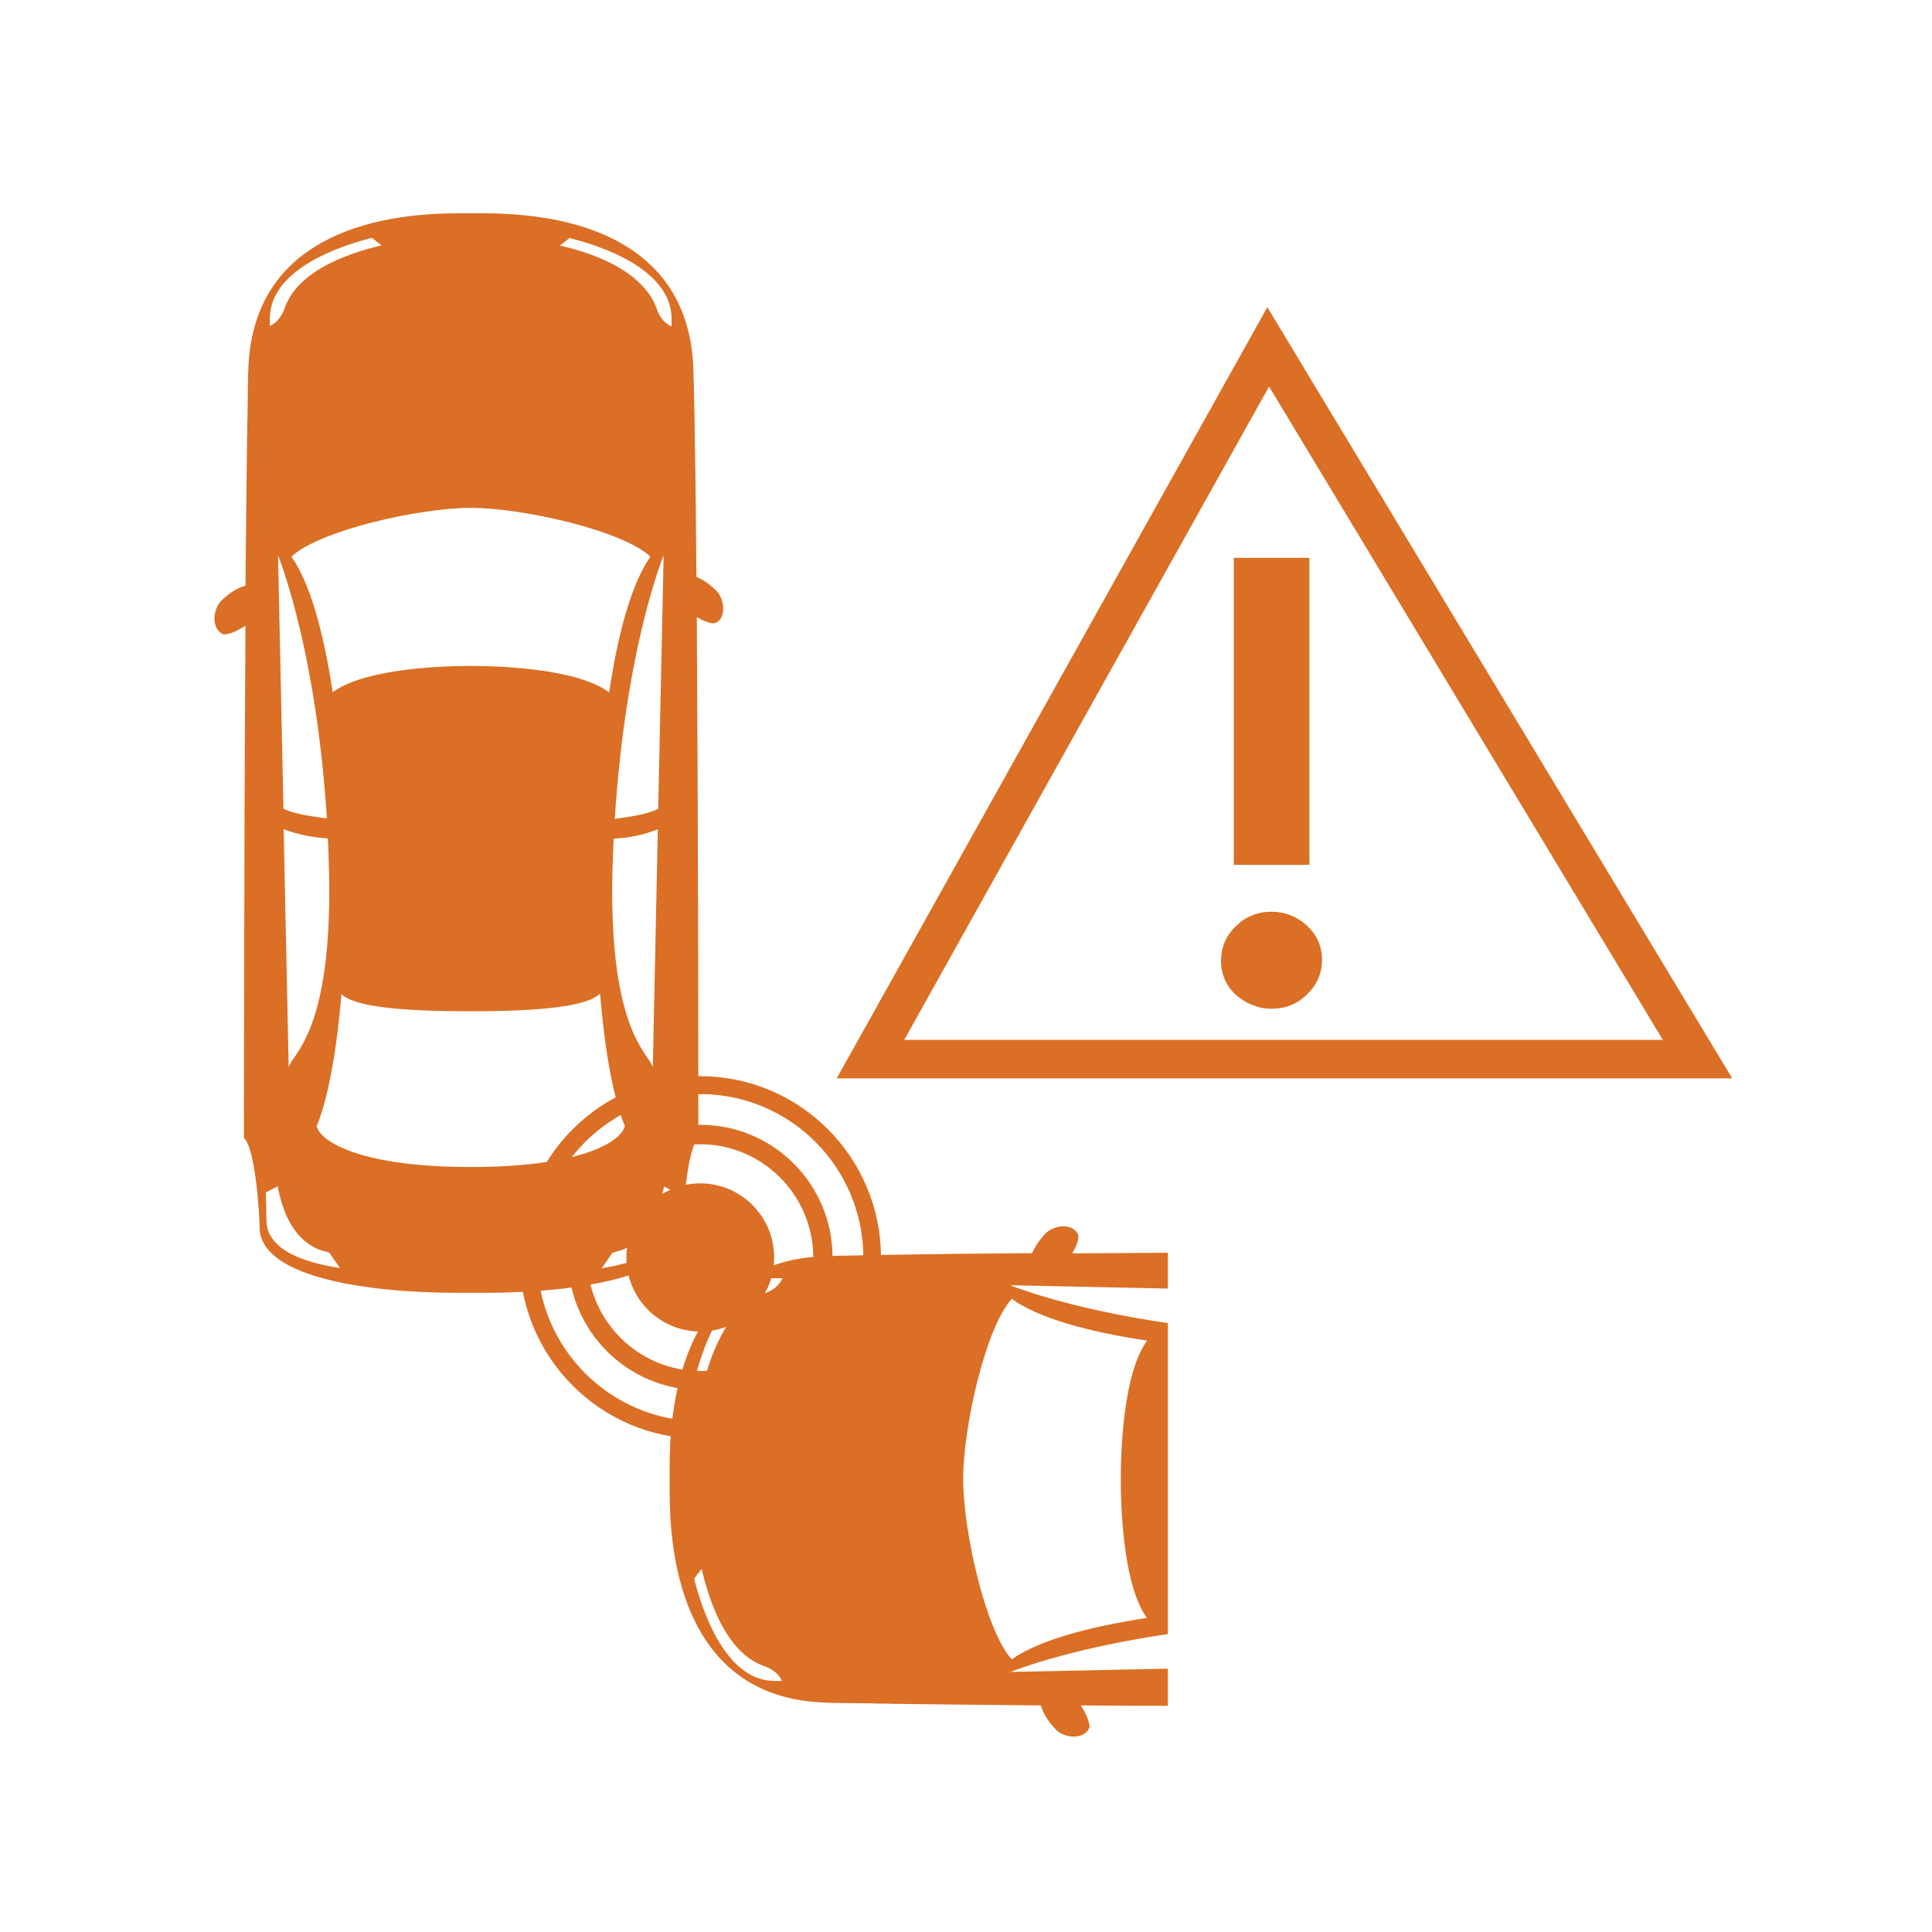 <svg width="100" height="100" viewBox="0 0 100 100" fill="none" xmlns="http://www.w3.org/2000/svg">
<path fill-rule="evenodd" clip-rule="evenodd" d="M0 39.914L22.287 0L46.349 39.914H0ZM42.757 37.922L22.377 4.106L3.492 37.922H42.757Z" transform="translate(43.31 15.901)" fill="#DA6F25"/>
<path fill-rule="evenodd" clip-rule="evenodd" d="M0.662 15.891H4.575V0H0.662V15.891ZM0.773 19.061C0.251 19.565 0 20.169 0 20.863C0 21.215 0.08 21.547 0.201 21.839C0.341 22.151 0.532 22.403 0.773 22.624C1.013 22.826 1.284 23.007 1.605 23.137C1.927 23.268 2.258 23.339 2.609 23.339C3.332 23.339 3.944 23.097 4.455 22.594C4.977 22.091 5.228 21.487 5.228 20.793C5.228 20.098 4.957 19.514 4.445 19.031C3.924 18.558 3.311 18.317 2.619 18.317C1.896 18.317 1.274 18.568 0.773 19.061Z" transform="translate(63.199 28.874)" fill="#DA6F25"/>
<path fill-rule="evenodd" clip-rule="evenodd" d="M25.92 19.474C25.68 19.253 25.338 18.981 24.947 18.82C24.927 16.203 24.907 13.838 24.867 11.906V11.684C24.867 11.567 24.864 11.456 24.862 11.345V11.341V11.338V11.335V11.332V11.329V11.326V11.322V11.319V11.316V11.313V11.31V11.306V11.303C24.859 11.209 24.857 11.115 24.857 11.02C24.857 10.945 24.855 10.864 24.852 10.785L24.852 10.766L24.851 10.762L24.851 10.735L24.85 10.73L24.85 10.701V10.697L24.849 10.691L24.849 10.663V10.659V10.655V10.651V10.647V10.644V10.64C24.848 10.601 24.847 10.563 24.847 10.527C24.847 10.386 24.847 10.255 24.837 10.135V10.125V9.963C24.837 9.897 24.834 9.826 24.832 9.756L24.831 9.739L24.831 9.735L24.83 9.71L24.83 9.705L24.829 9.68L24.829 9.675L24.828 9.649V9.645V9.641V9.638V9.634V9.63V9.627V9.624C24.827 9.591 24.826 9.56 24.826 9.531L24.825 9.406L24.825 9.379L24.824 9.354L24.824 9.331L24.823 9.309L24.823 9.29L24.822 9.272L24.822 9.255L24.821 9.239L24.821 9.233L24.82 9.205V9.202V9.198V9.194V9.191V9.188V9.185V9.182V9.179V9.177V9.174V9.172C24.818 9.107 24.816 9.043 24.816 8.977C24.816 8.877 24.816 8.766 24.806 8.665C24.802 8.566 24.8 8.469 24.798 8.376L24.797 8.36L24.797 8.346L24.797 8.332L24.797 8.318C24.794 8.197 24.791 8.081 24.786 7.971C24.535 1.932 19.458 0 13.929 0H12.614C7.096 0 2.008 1.932 1.757 7.971C1.752 8.055 1.75 8.149 1.747 8.25L1.747 8.257L1.746 8.274C1.744 8.361 1.742 8.452 1.737 8.544V8.706C1.727 8.897 1.727 9.088 1.727 9.299V9.43C1.727 9.504 1.725 9.579 1.723 9.655V9.659V9.663V9.667V9.671V9.675V9.68V9.685V9.69V9.695V9.7V9.706L1.723 9.74L1.722 9.747C1.72 9.86 1.717 9.976 1.717 10.094V10.225C1.717 10.356 1.717 10.487 1.707 10.638C1.707 10.694 1.705 10.754 1.703 10.814V10.817V10.821V10.825V10.829V10.832V10.837V10.841L1.702 10.867L1.702 10.871V10.875V10.879V10.883V10.887L1.702 10.906C1.699 10.988 1.697 11.071 1.697 11.151C1.697 11.312 1.697 11.483 1.687 11.644V11.876C1.668 13.131 1.654 14.581 1.638 16.161L1.637 16.252L1.635 16.457L1.635 16.489L1.632 16.779C1.624 17.582 1.616 18.416 1.607 19.273C1.115 19.404 0.684 19.746 0.413 19.997C-0.119 20.471 -0.179 21.547 0.483 21.799C0.784 21.799 1.195 21.608 1.607 21.346C1.554 28.962 1.541 37.826 1.533 43.129L1.533 43.258V43.333V43.411V43.493L1.533 43.577C1.531 45.048 1.529 46.211 1.527 46.949V47.855C2.149 48.439 2.339 52.022 2.339 52.485C2.339 55.011 7.668 55.876 12.625 55.876H13.949C18.906 55.876 24.234 54.991 24.234 52.485C24.234 52.012 24.425 48.439 25.047 47.855V47.755V46.939C25.047 43.507 25.037 31.018 24.967 20.903C25.298 21.095 25.619 21.225 25.87 21.225C26.512 21.034 26.452 19.957 25.92 19.474ZM18.384 1.278C20.04 1.711 21.585 2.345 22.558 3.241C23.241 3.855 23.662 4.599 23.662 5.465V5.857C23.231 5.676 23.01 5.264 22.92 5.022C22.9 4.952 22.879 4.891 22.849 4.831C22.689 4.398 22.408 4.016 22.057 3.663C21.114 2.697 19.548 2.053 17.882 1.671L18.384 1.278ZM20.643 32.834L20.642 32.855C20.634 33.021 20.627 33.191 20.622 33.363C20.353 40.713 21.794 42.811 22.415 43.715C22.581 43.957 22.689 44.113 22.689 44.262L22.95 31.883C22.237 32.165 21.485 32.336 20.662 32.366C20.657 32.52 20.65 32.676 20.643 32.834ZM22.97 30.817C22.484 31.084 21.697 31.202 21.106 31.29C20.965 31.311 20.834 31.331 20.722 31.35C21.294 22.403 23.25 17.703 23.25 17.703L22.97 30.817ZM22.568 17.773C21.113 16.415 15.956 15.247 13.266 15.247C10.577 15.247 5.409 16.425 3.984 17.773C4.948 19.132 5.65 21.688 6.122 24.788C7.828 23.53 11.972 23.429 13.266 23.429C14.561 23.429 18.735 23.53 20.431 24.798C20.892 21.698 21.605 19.132 22.568 17.773ZM5.911 33.363C6.18 40.722 4.739 42.815 4.118 43.716C3.951 43.958 3.844 44.113 3.844 44.262L3.583 31.883C4.295 32.145 5.048 32.306 5.871 32.356C5.891 32.678 5.901 33.021 5.911 33.363ZM3.309 17.747C3.297 17.718 3.292 17.703 3.292 17.703L3.573 30.817C4.106 31.088 4.974 31.205 5.617 31.292L5.821 31.32C5.281 22.892 3.498 18.241 3.309 17.747ZM2.871 5.455C2.871 4.579 3.292 3.844 3.974 3.231C4.968 2.335 6.493 1.701 8.149 1.268L8.65 1.661C6.985 2.053 5.419 2.687 4.466 3.633C4.115 3.975 3.854 4.358 3.673 4.801C3.653 4.871 3.633 4.931 3.603 4.992C3.503 5.243 3.282 5.666 2.861 5.827C2.871 5.726 2.871 5.586 2.871 5.455ZM2.69 52.082C2.69 52.424 2.77 52.736 2.951 52.998C3.483 53.843 4.797 54.326 6.503 54.598L5.941 53.793C5.67 53.722 5.449 53.662 5.289 53.582C4.637 53.28 4.185 52.766 3.854 52.142C3.583 51.629 3.402 51.015 3.272 50.361L2.66 50.683C2.68 51.136 2.69 51.609 2.69 52.082ZM13.266 49.365C7.738 49.365 5.54 48.127 5.289 47.261C5.901 45.762 6.333 43.306 6.574 40.418C7.286 41.082 9.694 41.303 13.256 41.303C16.859 41.303 19.277 41.062 19.959 40.388C20.2 43.286 20.632 45.752 21.244 47.251C20.993 48.137 18.795 49.365 13.266 49.365ZM23.592 52.998C23.752 52.726 23.853 52.424 23.853 52.082C23.853 51.609 23.853 51.146 23.883 50.693L23.271 50.371C23.14 51.015 22.959 51.619 22.689 52.153C22.367 52.787 21.916 53.29 21.254 53.592C21.083 53.672 20.862 53.733 20.602 53.803L20.04 54.608C21.745 54.316 23.05 53.833 23.592 52.998ZM42.979 52.847C42.758 53.089 42.487 53.431 42.326 53.823C39.717 53.843 37.359 53.864 35.433 53.904H35.212C35.095 53.904 34.983 53.906 34.873 53.909C34.765 53.911 34.659 53.914 34.55 53.914C34.468 53.914 34.381 53.916 34.296 53.919L34.292 53.919L34.287 53.919L34.282 53.919C34.204 53.922 34.127 53.924 34.058 53.924C33.917 53.924 33.787 53.924 33.666 53.934H33.496C33.424 53.934 33.348 53.937 33.272 53.939L33.268 53.939L33.264 53.939C33.194 53.942 33.126 53.944 33.065 53.944C32.962 53.944 32.867 53.947 32.774 53.949C32.686 53.952 32.6 53.954 32.513 53.954C32.412 53.954 32.302 53.954 32.202 53.964C32.094 53.968 31.99 53.971 31.89 53.973L31.876 53.973L31.861 53.974L31.855 53.974C31.734 53.977 31.619 53.979 31.509 53.984C25.488 54.236 23.562 59.328 23.562 64.874V66.192C23.562 71.727 25.488 76.83 31.509 77.082C31.594 77.087 31.691 77.089 31.794 77.092L31.796 77.092L31.798 77.092C31.888 77.094 31.983 77.097 32.081 77.102H32.242C32.432 77.112 32.623 77.112 32.834 77.112H32.964C33.067 77.112 33.172 77.114 33.28 77.117C33.393 77.119 33.508 77.122 33.626 77.122H33.757C33.887 77.122 34.018 77.122 34.168 77.132C34.247 77.132 34.331 77.134 34.416 77.137L34.425 77.137C34.51 77.139 34.596 77.142 34.68 77.142C34.841 77.142 35.011 77.142 35.172 77.152H35.402C36.748 77.172 38.316 77.187 40.03 77.204L40.044 77.204C40.921 77.213 41.836 77.222 42.778 77.233C42.908 77.726 43.249 78.158 43.5 78.43C43.972 78.963 45.046 79.024 45.296 78.36C45.296 78.058 45.106 77.645 44.845 77.233C46.31 77.243 47.825 77.253 49.35 77.253V75.33L41.192 75.501C41.192 75.502 41.211 75.495 41.249 75.481C41.669 75.32 44.423 74.269 49.35 73.539V57.446C43.982 56.651 41.192 55.484 41.192 55.484L49.35 55.655V53.803L44.403 53.833C44.594 53.501 44.724 53.179 44.724 52.928C44.524 52.253 43.45 52.314 42.979 52.847ZM29.372 75.974C29.211 75.552 28.79 75.33 28.539 75.23C28.479 75.2 28.419 75.179 28.348 75.159C27.907 74.978 27.525 74.716 27.184 74.364C26.241 73.408 25.609 71.838 25.218 70.167L24.826 70.671C25.258 72.331 25.89 73.861 26.783 74.857C27.395 75.542 28.128 75.964 29 75.964C29.131 75.964 29.262 75.964 29.372 75.974ZM48.277 58.352C47.012 60.053 46.912 64.24 46.912 65.538C46.912 66.836 47.012 70.993 48.267 72.704C45.176 73.177 42.627 73.881 41.273 74.847C39.928 73.408 38.754 68.225 38.754 65.518C38.754 62.821 39.918 57.648 41.273 56.188C42.627 57.175 45.186 57.889 48.277 58.352ZM28.569 55.866C28.81 55.776 29.221 55.554 29.402 55.121H29.01C28.147 55.121 27.405 55.544 26.793 56.228C25.9 57.205 25.267 58.755 24.836 60.415L25.227 60.918C25.609 59.248 26.251 57.678 27.214 56.732C27.566 56.38 27.947 56.098 28.378 55.937C28.438 55.907 28.499 55.886 28.569 55.866Z" transform="translate(11.099 11.04)" fill="#DA6F25"/>
<path fill-rule="evenodd" clip-rule="evenodd" d="M0 9.38C0 14.553 4.194 18.76 9.352 18.76C14.51 18.76 18.704 14.553 18.704 9.38C18.704 4.207 14.51 0 9.352 0C4.194 0 0 4.207 0 9.38ZM0.913 9.39C0.913 4.72 4.706 0.926 9.352 0.926C14.008 0.926 17.791 4.72 17.791 9.39C17.791 14.06 14.008 17.854 9.352 17.854C4.696 17.854 0.913 14.05 0.913 9.39Z" transform="translate(26.895 55.705)" fill="#DA6F25"/>
<path fill-rule="evenodd" clip-rule="evenodd" d="M0 6.864C0 3.08 3.061 0 6.844 0C10.627 0 13.697 3.08 13.687 6.864C13.687 10.648 10.627 13.727 6.844 13.727C3.071 13.727 0 10.648 0 6.864ZM12.693 6.874C12.693 3.643 10.064 1.006 6.843 1.006C3.622 1.006 1.003 3.623 0.993 6.874C0.993 10.104 3.622 12.741 6.843 12.741C10.064 12.741 12.693 10.104 12.693 6.874Z" transform="translate(29.403 58.221)" fill="#DA6F25"/>
<path d="M3.823 7.669C5.935 7.669 7.646 5.952 7.646 3.834C7.646 1.717 5.935 0 3.823 0C1.712 0 0 1.717 0 3.834C0 5.952 1.712 7.669 3.823 7.669Z" transform="translate(32.423 61.251)" fill="#DA6F25"/>
</svg>
